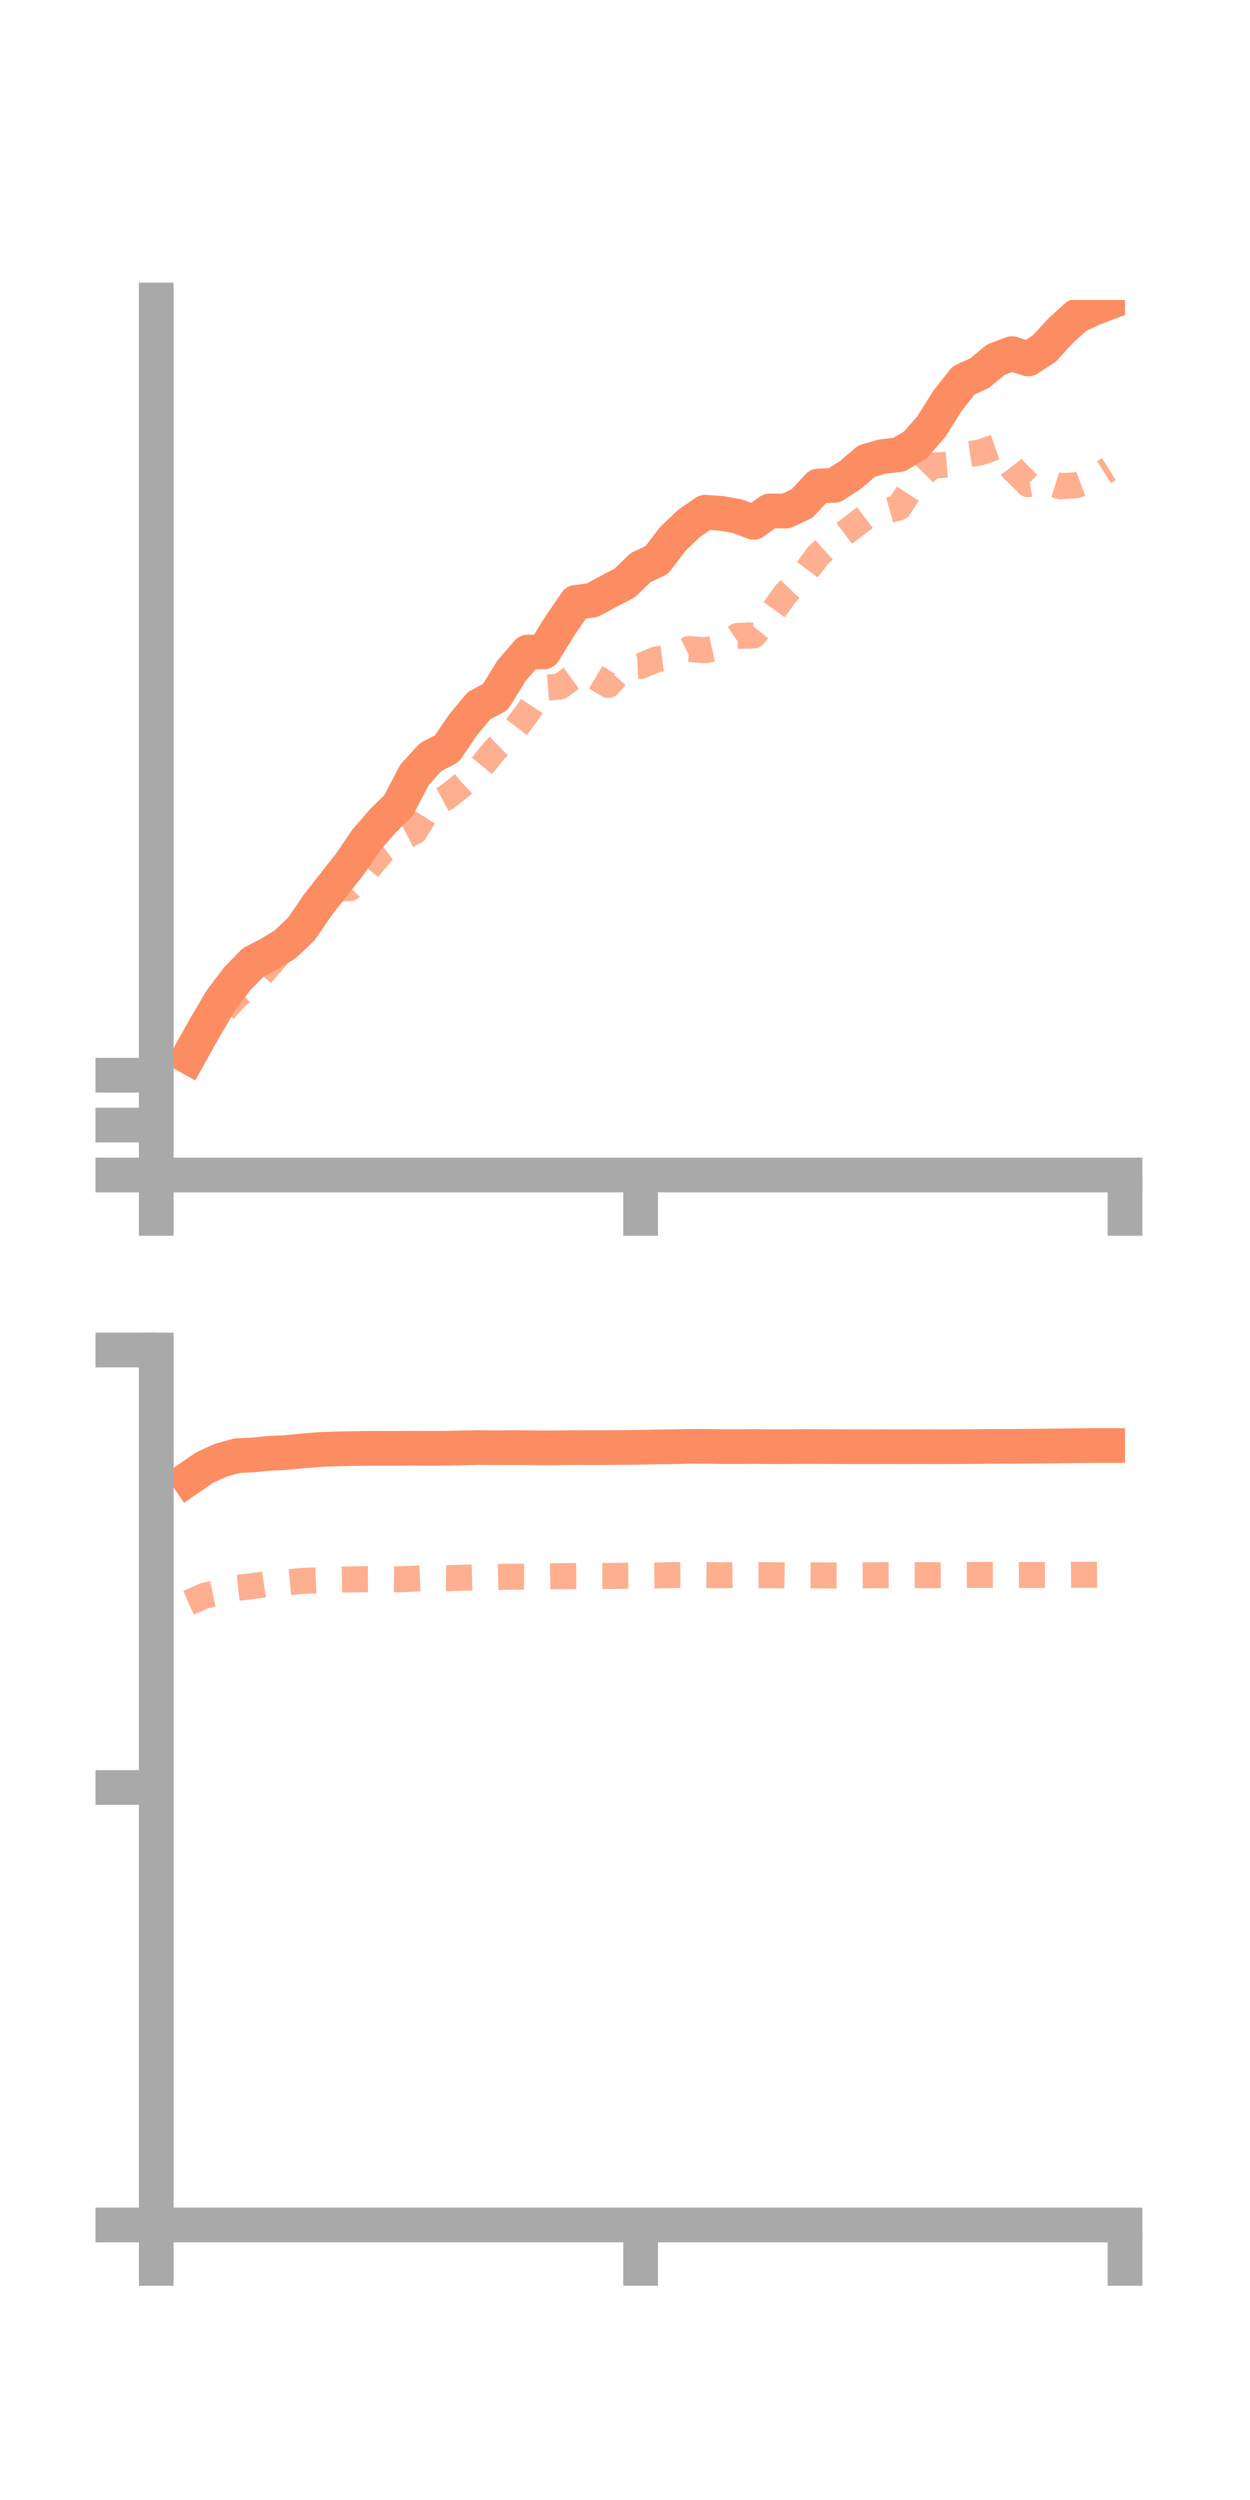 <?xml version="1.0" encoding="utf-8" standalone="no"?>
<!DOCTYPE svg PUBLIC "-//W3C//DTD SVG 1.1//EN"
  "http://www.w3.org/Graphics/SVG/1.1/DTD/svg11.dtd">
<!-- Created with matplotlib (https://matplotlib.org/) -->
<svg height="144pt" version="1.1" viewBox="0 0 72 144" width="72pt" xmlns="http://www.w3.org/2000/svg" xmlns:xlink="http://www.w3.org/1999/xlink">
 <defs>
  <style type="text/css">*{stroke-linecap:butt;stroke-linejoin:round;}</style>
 </defs>
 <g id="figure_1">
  <g id="patch_1">
   <path d="M 0 144 
L 72 144 
L 72 0 
L 0 0 
z
" style="fill:none;"/>
  </g>
  <g id="axes_1">
   <g id="patch_2">
    <path d="M 9 67.68 
L 64.8 67.68 
L 64.8 17.28 
L 9 17.28 
z
" style="fill:none;"/>
   </g>
   <g id="matplotlib.axis_1">
    <g id="xtick_1">
     <g id="line2d_1">
      <defs>
       <path d="M 0 0 
L 0 3.5 
" id="m094b55b0a2" style="stroke:#a9a9a9;stroke-width:2;"/>
      </defs>
      <g>
       <use style="fill:#a9a9a9;stroke:#a9a9a9;stroke-width:2;" x="9" xlink:href="#m094b55b0a2" y="67.68"/>
      </g>
     </g>
    </g>
    <g id="xtick_2">
     <g id="line2d_2">
      <g>
       <use style="fill:#a9a9a9;stroke:#a9a9a9;stroke-width:2;" x="36.9" xlink:href="#m094b55b0a2" y="67.68"/>
      </g>
     </g>
    </g>
    <g id="xtick_3">
     <g id="line2d_3">
      <g>
       <use style="fill:#a9a9a9;stroke:#a9a9a9;stroke-width:2;" x="64.8" xlink:href="#m094b55b0a2" y="67.68"/>
      </g>
     </g>
    </g>
   </g>
   <g id="matplotlib.axis_2">
    <g id="ytick_1">
     <g id="line2d_4">
      <defs>
       <path d="M 0 0 
L -3.5 0 
" id="m888fae7249" style="stroke:#a9a9a9;stroke-width:2;"/>
      </defs>
      <g>
       <use style="fill:#a9a9a9;stroke:#a9a9a9;stroke-width:2;" x="9" xlink:href="#m888fae7249" y="67.68"/>
      </g>
     </g>
    </g>
    <g id="ytick_2">
     <g id="line2d_5">
      <g>
       <use style="fill:#a9a9a9;stroke:#a9a9a9;stroke-width:2;" x="9" xlink:href="#m888fae7249" y="64.806"/>
      </g>
     </g>
    </g>
    <g id="ytick_3">
     <g id="line2d_6">
      <g>
       <use style="fill:#a9a9a9;stroke:#a9a9a9;stroke-width:2;" x="9" xlink:href="#m888fae7249" y="61.931"/>
      </g>
     </g>
    </g>
   </g>
   <g id="line2d_7">
    <path clip-path="url(#p1b1e0d61cc)" d="M 10.86 60.876 
L 11.79 59.21 
L 12.72 57.625 
L 13.65 56.393 
L 14.58 55.432 
L 15.51 54.952 
L 16.44 54.382 
L 17.37 53.495 
L 18.3 52.13 
L 19.23 50.945 
L 20.16 49.762 
L 21.09 48.391 
L 22.02 47.32 
L 22.95 46.403 
L 23.88 44.622 
L 24.81 43.605 
L 25.74 43.122 
L 26.67 41.754 
L 27.6 40.642 
L 28.53 40.146 
L 29.46 38.642 
L 30.39 37.559 
L 31.32 37.551 
L 32.25 36.052 
L 33.18 34.696 
L 34.11 34.574 
L 35.04 34.068 
L 35.97 33.589 
L 36.9 32.693 
L 37.83 32.256 
L 38.76 31.035 
L 39.69 30.146 
L 40.62 29.503 
L 41.55 29.57 
L 42.48 29.737 
L 43.41 30.086 
L 44.34 29.428 
L 45.27 29.438 
L 46.2 29.001 
L 47.13 27.996 
L 48.06 27.956 
L 48.99 27.351 
L 49.92 26.558 
L 50.85 26.293 
L 51.78 26.192 
L 52.71 25.636 
L 53.64 24.581 
L 54.57 23.096 
L 55.5 21.917 
L 56.43 21.486 
L 57.36 20.719 
L 58.29 20.368 
L 59.22 20.677 
L 60.15 20.076 
L 61.08 19.064 
L 62.01 18.219 
L 62.94 17.779 
L 63.87 17.424 
" style="fill:none;stroke:#fc8d62;stroke-linecap:square;stroke-width:2;"/>
   </g>
   <g id="line2d_8">
    <path clip-path="url(#p1b1e0d61cc)" d="M 10.86 60.358 
L 11.79 59.084 
L 12.72 58.406 
L 13.65 57.352 
L 14.58 56.661 
L 15.51 55.601 
L 16.44 54.462 
L 17.37 53.152 
L 18.3 52.588 
L 19.23 51.196 
L 20.16 51.159 
L 21.09 50.179 
L 22.02 49.05 
L 22.95 48.369 
L 23.88 47.902 
L 24.81 46.413 
L 25.74 45.919 
L 26.67 45.175 
L 27.6 44.301 
L 28.53 43.168 
L 29.46 42.273 
L 30.39 41.036 
L 31.32 39.62 
L 32.25 39.545 
L 33.18 38.873 
L 34.11 38.894 
L 35.04 39.451 
L 35.97 38.408 
L 36.9 38.361 
L 37.83 37.973 
L 38.76 37.855 
L 39.69 37.385 
L 40.62 37.456 
L 41.55 37.257 
L 42.48 36.629 
L 43.41 36.606 
L 44.34 35.451 
L 45.27 34.182 
L 46.2 33.215 
L 47.13 31.978 
L 48.06 31.146 
L 48.99 30.448 
L 49.92 29.739 
L 50.85 29.482 
L 51.78 29.228 
L 52.71 27.784 
L 53.64 26.831 
L 54.57 26.759 
L 55.5 26.203 
L 56.43 26.069 
L 57.36 25.743 
L 58.29 26.959 
L 59.22 27.889 
L 60.15 27.722 
L 61.08 28.011 
L 62.01 27.949 
L 62.94 27.604 
L 63.87 27.019 
" style="fill:none;stroke:#fc8d62;stroke-dasharray:1.5,1.5;stroke-dashoffset:0;stroke-opacity:0.7;stroke-width:1.5;"/>
   </g>
   <g id="patch_3">
    <path d="M 9 67.68 
L 9 17.28 
" style="fill:none;stroke:#a9a9a9;stroke-linecap:square;stroke-linejoin:miter;stroke-width:2;"/>
   </g>
   <g id="patch_4">
    <path d="M 64.8 67.68 
L 64.8 17.28 
" style="fill:none;"/>
   </g>
   <g id="patch_5">
    <path d="M 9 67.68 
L 64.8 67.68 
" style="fill:none;stroke:#a9a9a9;stroke-linecap:square;stroke-linejoin:miter;stroke-width:2;"/>
   </g>
   <g id="patch_6">
    <path d="M 9 17.28 
L 64.8 17.28 
" style="fill:none;"/>
   </g>
  </g>
  <g id="axes_2">
   <g id="patch_7">
    <path d="M 9 128.16 
L 64.8 128.16 
L 64.8 77.76 
L 9 77.76 
z
" style="fill:none;"/>
   </g>
   <g id="matplotlib.axis_3">
    <g id="xtick_4">
     <g id="line2d_9">
      <g>
       <use style="fill:#a9a9a9;stroke:#a9a9a9;stroke-width:2;" x="9" xlink:href="#m094b55b0a2" y="128.16"/>
      </g>
     </g>
    </g>
    <g id="xtick_5">
     <g id="line2d_10">
      <g>
       <use style="fill:#a9a9a9;stroke:#a9a9a9;stroke-width:2;" x="36.9" xlink:href="#m094b55b0a2" y="128.16"/>
      </g>
     </g>
    </g>
    <g id="xtick_6">
     <g id="line2d_11">
      <g>
       <use style="fill:#a9a9a9;stroke:#a9a9a9;stroke-width:2;" x="64.8" xlink:href="#m094b55b0a2" y="128.16"/>
      </g>
     </g>
    </g>
   </g>
   <g id="matplotlib.axis_4">
    <g id="ytick_4">
     <g id="line2d_12">
      <g>
       <use style="fill:#a9a9a9;stroke:#a9a9a9;stroke-width:2;" x="9" xlink:href="#m888fae7249" y="128.16"/>
      </g>
     </g>
    </g>
    <g id="ytick_5">
     <g id="line2d_13">
      <g>
       <use style="fill:#a9a9a9;stroke:#a9a9a9;stroke-width:2;" x="9" xlink:href="#m888fae7249" y="102.96"/>
      </g>
     </g>
    </g>
    <g id="ytick_6">
     <g id="line2d_14">
      <g>
       <use style="fill:#a9a9a9;stroke:#a9a9a9;stroke-width:2;" x="9" xlink:href="#m888fae7249" y="77.76"/>
      </g>
     </g>
    </g>
   </g>
   <g id="line2d_15">
    <path clip-path="url(#p5e5ddfc8f0)" d="M 10.86 85.17 
L 11.79 84.53 
L 12.72 84.107 
L 13.65 83.849 
L 14.58 83.805 
L 15.51 83.708 
L 16.44 83.673 
L 17.37 83.575 
L 18.3 83.498 
L 19.23 83.462 
L 20.16 83.44 
L 21.09 83.427 
L 22.02 83.424 
L 22.95 83.425 
L 23.88 83.418 
L 24.81 83.426 
L 25.74 83.418 
L 26.67 83.397 
L 27.6 83.378 
L 28.53 83.391 
L 29.46 83.384 
L 30.39 83.387 
L 31.32 83.398 
L 32.25 83.393 
L 33.18 83.38 
L 34.11 83.387 
L 35.04 83.381 
L 35.97 83.375 
L 36.9 83.363 
L 37.83 83.342 
L 38.76 83.332 
L 39.69 83.31 
L 40.62 83.308 
L 41.55 83.325 
L 42.48 83.327 
L 43.41 83.319 
L 44.34 83.328 
L 45.27 83.329 
L 46.2 83.32 
L 47.13 83.322 
L 48.06 83.325 
L 48.99 83.331 
L 49.92 83.331 
L 50.85 83.328 
L 51.78 83.331 
L 52.71 83.328 
L 53.64 83.331 
L 54.57 83.33 
L 55.5 83.327 
L 56.43 83.32 
L 57.36 83.308 
L 58.29 83.311 
L 59.22 83.303 
L 60.15 83.295 
L 61.08 83.283 
L 62.01 83.27 
L 62.94 83.263 
L 63.87 83.263 
" style="fill:none;stroke:#fc8d62;stroke-linecap:square;stroke-width:2;"/>
   </g>
   <g id="line2d_16">
    <path clip-path="url(#p5e5ddfc8f0)" d="M 10.86 92.325 
L 11.79 91.91 
L 12.72 91.719 
L 13.65 91.461 
L 14.58 91.358 
L 15.51 91.217 
L 16.44 91.154 
L 17.37 91.064 
L 18.3 91.027 
L 19.23 91 
L 20.16 90.976 
L 21.09 90.96 
L 22.02 90.957 
L 22.95 90.971 
L 23.88 90.93 
L 24.81 90.899 
L 25.74 90.905 
L 26.67 90.877 
L 27.6 90.853 
L 28.53 90.839 
L 29.46 90.818 
L 30.39 90.819 
L 31.32 90.807 
L 32.25 90.786 
L 33.18 90.782 
L 34.11 90.772 
L 35.04 90.775 
L 35.97 90.765 
L 36.9 90.755 
L 37.83 90.748 
L 38.76 90.725 
L 39.69 90.721 
L 40.62 90.723 
L 41.55 90.737 
L 42.48 90.722 
L 43.41 90.735 
L 44.34 90.729 
L 45.27 90.749 
L 46.2 90.736 
L 47.13 90.741 
L 48.06 90.751 
L 48.99 90.746 
L 49.92 90.74 
L 50.85 90.732 
L 51.78 90.73 
L 52.71 90.727 
L 53.64 90.734 
L 54.57 90.722 
L 55.5 90.719 
L 56.43 90.715 
L 57.36 90.714 
L 58.29 90.725 
L 59.22 90.721 
L 60.15 90.716 
L 61.08 90.716 
L 62.01 90.71 
L 62.94 90.71 
L 63.87 90.704 
" style="fill:none;stroke:#fc8d62;stroke-dasharray:1.5,1.5;stroke-dashoffset:0;stroke-opacity:0.7;stroke-width:1.5;"/>
   </g>
   <g id="patch_8">
    <path d="M 9 128.16 
L 9 77.76 
" style="fill:none;stroke:#a9a9a9;stroke-linecap:square;stroke-linejoin:miter;stroke-width:2;"/>
   </g>
   <g id="patch_9">
    <path d="M 64.8 128.16 
L 64.8 77.76 
" style="fill:none;"/>
   </g>
   <g id="patch_10">
    <path d="M 9 128.16 
L 64.8 128.16 
" style="fill:none;stroke:#a9a9a9;stroke-linecap:square;stroke-linejoin:miter;stroke-width:2;"/>
   </g>
   <g id="patch_11">
    <path d="M 9 77.76 
L 64.8 77.76 
" style="fill:none;"/>
   </g>
  </g>
 </g>
 <defs>
  <clipPath id="p1b1e0d61cc">
   <rect height="50.4" width="55.8" x="9" y="17.28"/>
  </clipPath>
  <clipPath id="p5e5ddfc8f0">
   <rect height="50.4" width="55.8" x="9" y="77.76"/>
  </clipPath>
 </defs>
</svg>
